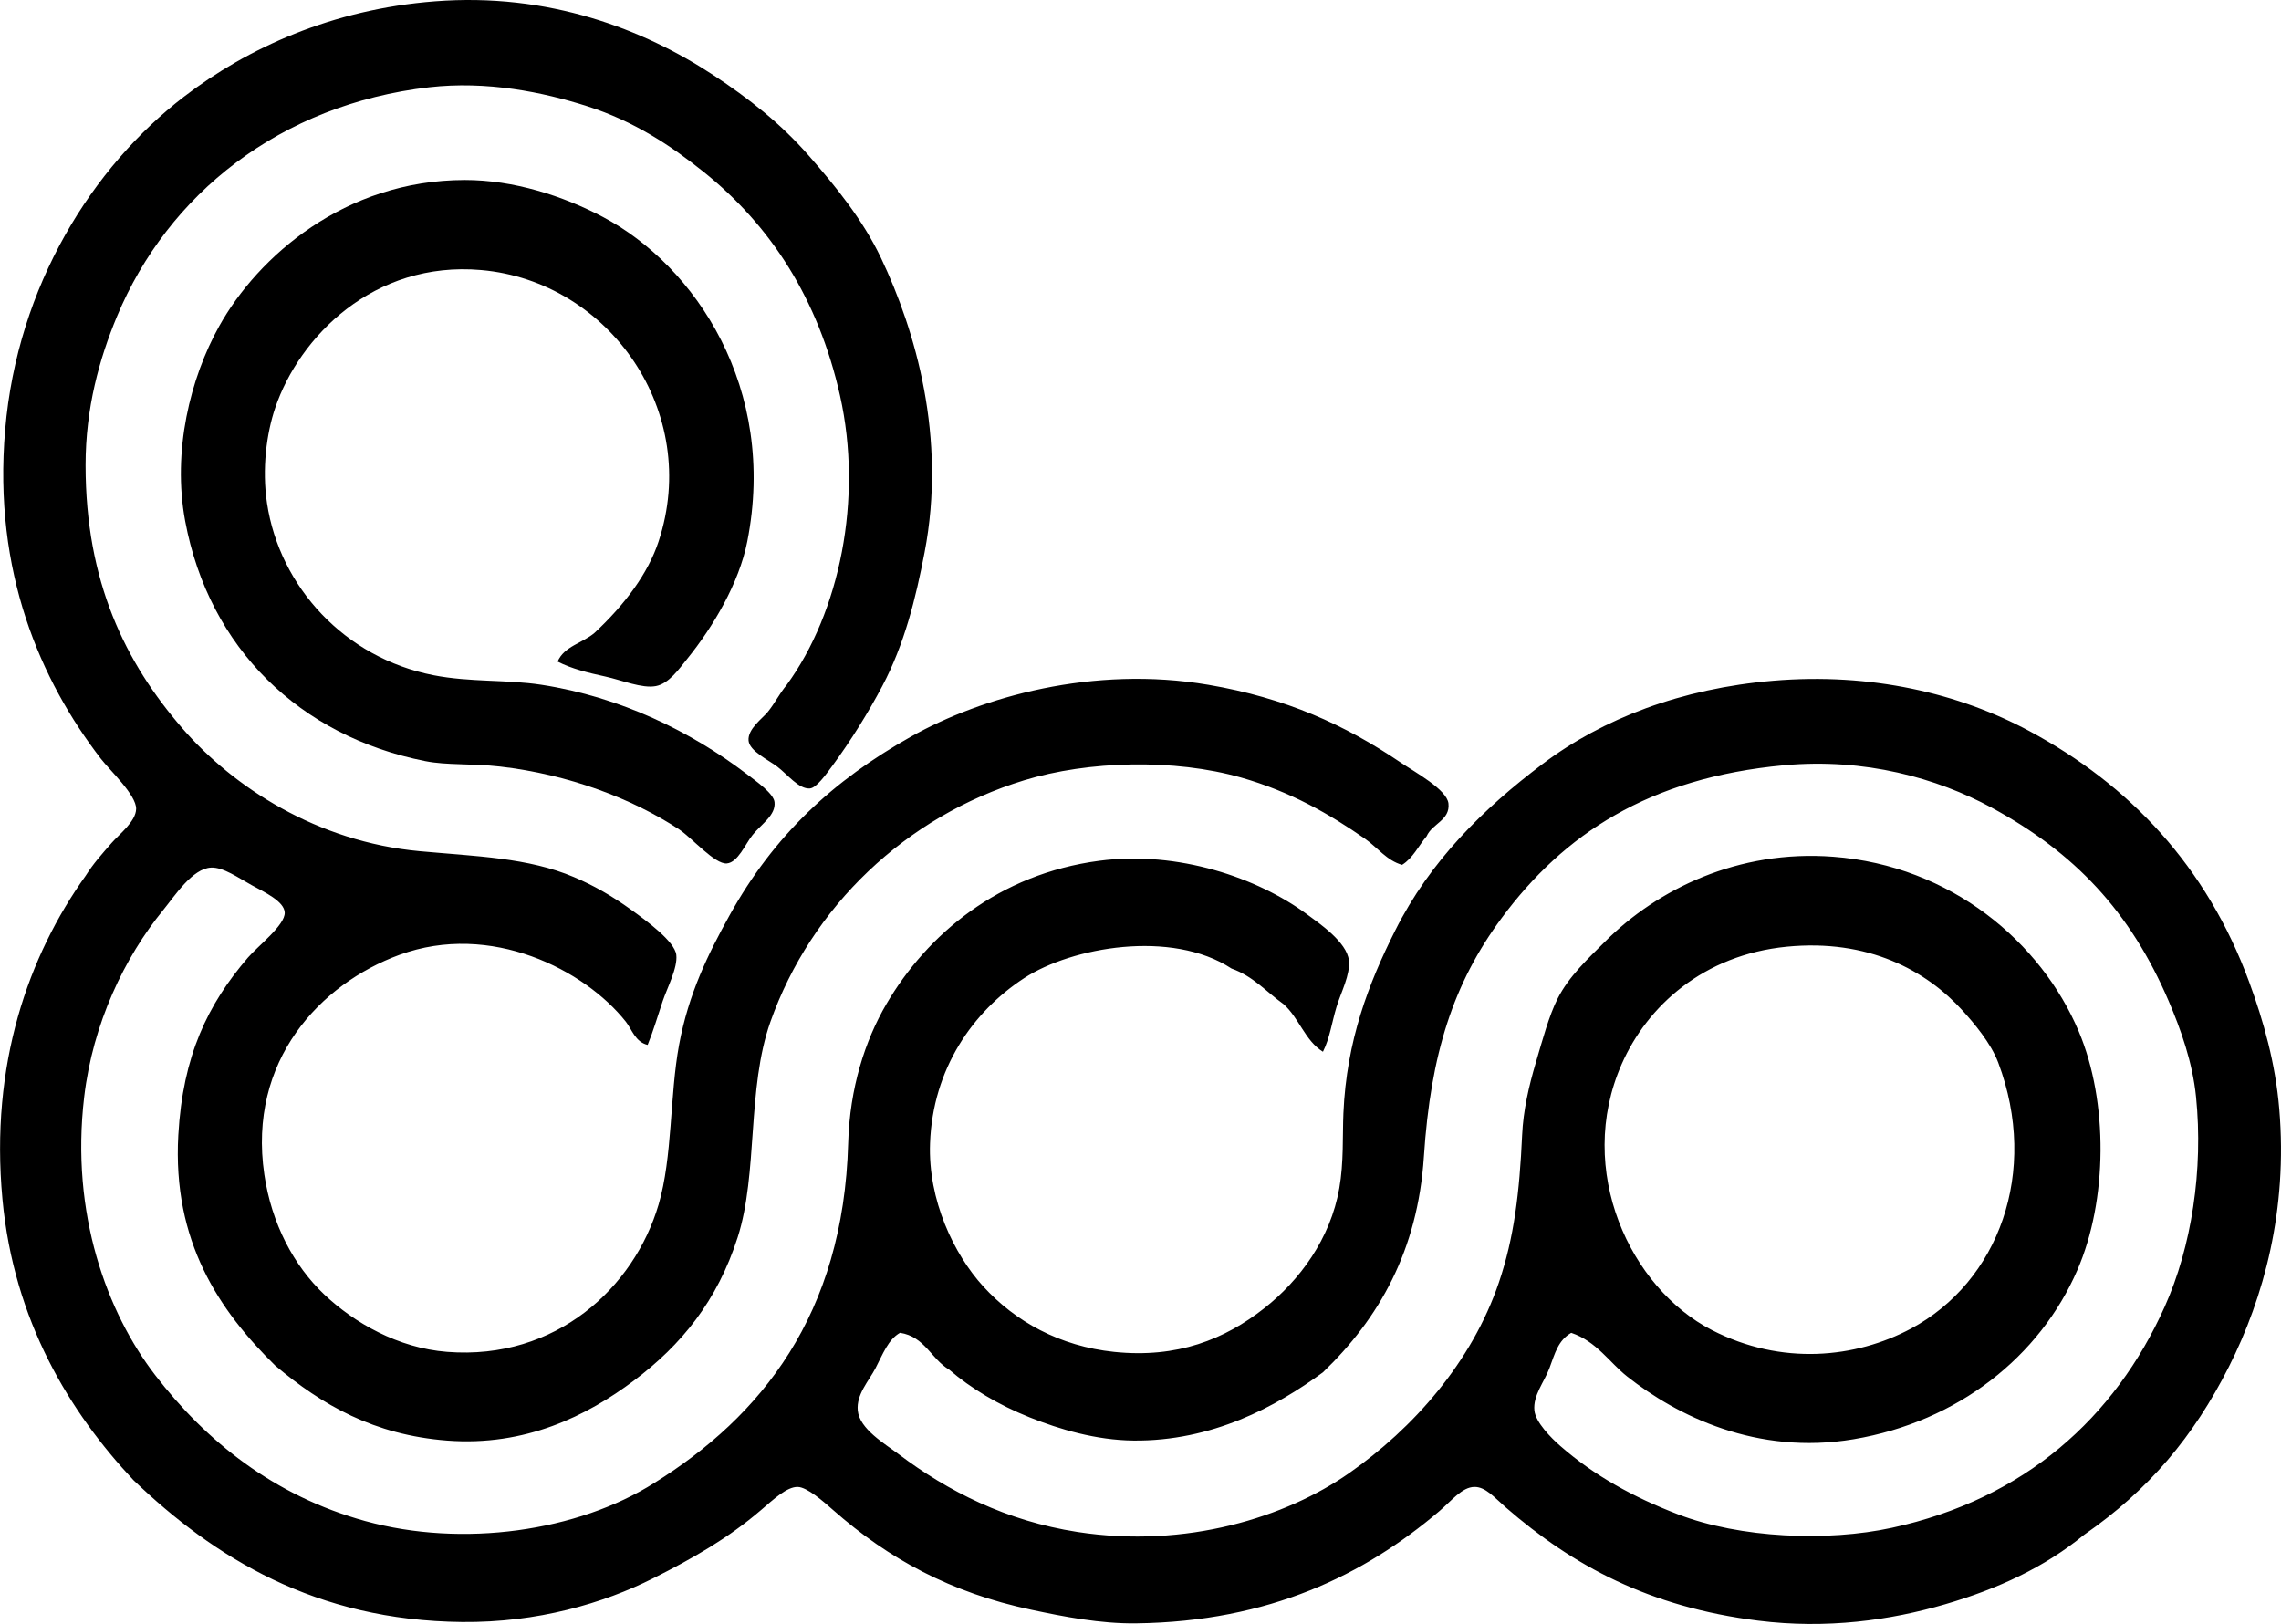 <?xml version="1.0" encoding="iso-8859-1"?>
<!-- Generator: Adobe Illustrator 19.2.0, SVG Export Plug-In . SVG Version: 6.00 Build 0)  -->
<svg version="1.1" xmlns="http://www.w3.org/2000/svg" xmlns:xlink="http://www.w3.org/1999/xlink" x="0px" y="0px"
	 viewBox="0 0 87.739 62.467" style="enable-background:new 0 0 87.739 62.467;" xml:space="preserve">
<g id="_x38_00_x5F_Ar_x5F_Jubilaeum_x5F_i_x5F_Byen_x5F_Kobenhavn">
	<path style="fill-rule:evenodd;clip-rule:evenodd;" d="M30.264,26.341c2.028-2.78,2.94-7.148,2.047-11.125
		c-0.837-3.725-2.672-6.544-5.248-8.606c-1.263-1.011-2.662-1.94-4.46-2.519c-1.72-0.553-3.892-0.987-6.087-0.735
		C10.775,4.016,6.455,7.47,4.499,12.173c-0.679,1.632-1.207,3.528-1.207,5.72c0,4.495,1.533,7.597,3.726,10.127
		c1.958,2.259,5.166,4.359,9.131,4.723c2.164,0.199,4.166,0.246,5.93,0.997c0.755,0.321,1.439,0.708,2.204,1.259
		c0.584,0.42,1.671,1.212,1.731,1.732c0.058,0.501-0.348,1.258-0.525,1.784c-0.201,0.599-0.36,1.149-0.577,1.679
		c-0.477-0.11-0.606-0.598-0.839-0.892c-1.578-1.993-5.192-3.86-8.711-2.571c-3.025,1.108-5.842,4.053-5.195,8.449
		c0.278,1.887,1.128,3.501,2.309,4.618c1.148,1.085,2.829,2.056,4.723,2.204c4.202,0.329,7.198-2.487,8.134-5.667
		c0.538-1.827,0.426-4.186,0.787-6.14c0.366-1.979,1.122-3.505,1.942-4.985c1.705-3.076,3.987-5.192,6.979-6.874
		c2.717-1.528,7.016-2.747,11.439-1.994c2.976,0.506,5.247,1.534,7.399,2.991c0.539,0.365,1.778,1.038,1.836,1.574
		c0.07,0.646-0.627,0.774-0.839,1.259c-0.313,0.37-0.524,0.841-0.945,1.102c-0.585-0.161-0.956-0.675-1.417-0.997
		c-1.377-0.961-2.884-1.822-4.775-2.361c-2.567-0.733-5.886-0.646-8.344,0.105c-4.55,1.389-8.189,4.855-9.76,9.288
		c-0.912,2.573-0.471,5.825-1.26,8.292c-0.784,2.45-2.168,4.142-3.988,5.51c-1.81,1.36-4.183,2.54-7.19,2.309
		c-2.815-0.217-4.811-1.369-6.612-2.886c-2.149-2.106-3.959-4.771-3.726-8.869c0.174-3.062,1.136-5.028,2.676-6.822
		c0.38-0.443,1.434-1.25,1.417-1.732c-0.017-0.434-0.783-0.789-1.26-1.049c-0.518-0.283-1.102-0.705-1.574-0.682
		c-0.719,0.034-1.391,1.083-1.836,1.627c-1.496,1.827-2.71,4.373-3.043,7.189c-0.535,4.507,0.885,8.309,2.729,10.705
		c1.953,2.538,4.565,4.645,8.081,5.615c3.748,1.034,8.175,0.401,11.125-1.469c4.086-2.549,7.268-6.444,7.451-13.067
		c0.059-2.117,0.648-3.947,1.47-5.352c1.566-2.679,4.322-5.002,8.186-5.51c3.046-0.401,6.101,0.665,7.976,2.046
		c0.487,0.359,1.548,1.076,1.627,1.784c0.061,0.549-0.305,1.232-0.473,1.784c-0.189,0.625-0.257,1.199-0.524,1.731
		c-0.694-0.425-0.923-1.316-1.522-1.836c-0.653-0.466-1.165-1.074-1.994-1.364c-2.306-1.513-6.151-0.823-7.976,0.367
		c-1.982,1.292-3.515,3.492-3.621,6.35c-0.082,2.193,0.919,4.275,2.046,5.51c1.236,1.354,2.94,2.301,5.038,2.519
		c2.425,0.252,4.253-0.483,5.772-1.679c1.359-1.07,2.545-2.668,2.886-4.618c0.176-1.004,0.12-2.014,0.158-2.886
		c0.121-2.794,0.971-4.997,1.994-7.031c1.342-2.67,3.381-4.677,5.668-6.402c2.312-1.746,5.339-2.903,8.868-3.201
		c3.763-0.318,7.152,0.482,9.865,1.941c3.836,2.061,6.81,5.187,8.449,9.656c0.551,1.501,1.006,3.117,1.154,4.88
		c0.326,3.867-0.585,7.232-1.941,9.918c-1.357,2.686-3.076,4.73-5.562,6.455c-1.533,1.256-3.303,2.075-5.353,2.676
		c-2.098,0.614-4.548,0.959-7.189,0.629c-4.191-0.524-7.125-2.111-9.707-4.356c-0.444-0.385-0.778-0.792-1.207-0.787
		c-0.477,0.005-0.878,0.533-1.364,0.944c-2.864,2.429-6.506,4.238-11.65,4.303c-1.372,0.018-2.786-0.258-4.04-0.525
		c-3.088-0.657-5.475-1.949-7.609-3.83c-0.381-0.336-1.003-0.883-1.364-0.892c-0.417-0.01-0.93,0.475-1.417,0.892
		c-1.259,1.08-2.619,1.856-4.146,2.623c-1.917,0.964-4.447,1.708-7.346,1.68c-5.642-0.055-9.538-2.48-12.646-5.458
		c-2.434-2.596-4.602-6.109-5.038-10.81c-0.482-5.197,1.001-9.356,3.201-12.437c0.303-0.478,0.604-0.808,0.997-1.26
		c0.295-0.339,0.934-0.824,0.945-1.311c0.012-0.535-1.01-1.481-1.365-1.941c-2.3-2.994-4.144-7.155-3.673-12.647
		C0.672,10.976,3.572,6.412,7.071,3.724c2.446-1.879,5.709-3.366,9.655-3.673c4.385-0.341,8.031,1.075,10.705,2.833
		c1.386,0.912,2.59,1.861,3.673,3.096c1.039,1.185,2.09,2.485,2.781,3.936c1.336,2.808,2.53,6.913,1.679,11.334
		c-0.341,1.771-0.769,3.519-1.627,5.143c-0.519,0.983-1.203,2.094-1.942,3.096c-0.225,0.305-0.592,0.819-0.839,0.84
		c-0.431,0.036-0.871-0.547-1.26-0.84c-0.354-0.266-1.062-0.597-1.102-0.997c-0.044-0.45,0.545-0.866,0.735-1.102
		C29.822,27.027,29.948,26.729,30.264,26.341z M59.598,52.631c-0.198,0.53-0.637,1.046-0.577,1.627
		c0.046,0.452,0.636,1.049,0.997,1.364c1.312,1.146,2.803,1.965,4.513,2.624c2.41,0.928,5.763,1.06,8.238,0.524
		c5.102-1.103,8.58-4.233,10.495-8.501c1.037-2.309,1.491-5.267,1.207-8.081c-0.133-1.322-0.586-2.59-1.049-3.673
		c-1.478-3.454-3.625-5.723-6.822-7.452c-2.086-1.128-4.866-1.914-7.977-1.626c-5.213,0.482-8.479,2.659-10.862,5.877
		c-1.853,2.503-2.73,5.205-2.991,9.183c-0.237,3.615-1.729,6.222-3.883,8.292c-1.804,1.326-4.271,2.657-7.294,2.624
		c-1.432-0.016-2.834-0.429-3.988-0.892c-1.208-0.484-2.26-1.115-3.096-1.836c-0.692-0.41-0.934-1.27-1.889-1.417
		c-0.458,0.26-0.659,0.817-0.944,1.364c-0.253,0.485-0.743,1.006-0.682,1.627c0.069,0.713,1.045,1.279,1.574,1.679
		c1.892,1.428,4.137,2.567,6.874,2.991c4.193,0.649,8.035-0.575,10.443-2.256c2.469-1.723,4.729-4.268,5.772-7.346
		c0.582-1.72,0.791-3.441,0.892-5.667c0.043-0.949,0.261-1.888,0.525-2.781c0.26-0.881,0.506-1.805,0.84-2.466
		c0.431-0.855,1.174-1.542,1.836-2.204c2.002-2.001,5.106-3.531,8.764-3.253c4.537,0.344,7.999,3.29,9.445,6.717
		c1.146,2.714,1.108,6.51-0.053,9.183c-1.447,3.333-4.591,5.83-8.606,6.507c-3.726,0.628-6.796-0.902-8.711-2.414
		c-0.678-0.535-1.18-1.354-2.152-1.679C59.931,51.565,59.817,52.044,59.598,52.631z M62.38,40.929
		c-1.806,4.099,0.344,8.629,3.463,10.232c2.689,1.382,5.54,1.082,7.662-0.052c3.368-1.8,4.941-6.027,3.358-10.233
		c-0.288-0.764-0.945-1.531-1.364-1.994c-1.409-1.557-3.645-2.772-6.77-2.466C65.523,36.731,63.364,38.696,62.38,40.929z"/>
	<path style="fill-rule:evenodd;clip-rule:evenodd;" d="M21.449,25.449c0.249-0.591,0.965-0.714,1.417-1.102
		c1.189-1.109,2.065-2.301,2.466-3.516c1.643-4.971-1.887-10.009-6.822-10.443c-4.14-0.364-7,2.574-7.924,5.3
		c-0.335,0.989-0.514,2.35-0.315,3.673c0.485,3.212,2.984,5.945,6.402,6.612c1.421,0.277,2.802,0.162,4.146,0.367
		c3.075,0.471,5.782,1.823,7.871,3.411c0.373,0.283,1.066,0.766,1.102,1.102c0.054,0.506-0.492,0.831-0.839,1.259
		c-0.284,0.35-0.565,1.065-0.997,1.102c-0.46,0.039-1.346-0.989-1.837-1.312c-1.798-1.183-4.248-2.112-6.874-2.414
		c-1.109-0.127-2.047-0.044-2.886-0.21c-4.807-0.948-8.32-4.324-9.236-9.235c-0.501-2.688,0.194-5.501,1.312-7.504
		c1.484-2.657,4.814-5.611,9.446-5.615c1.883-0.001,3.776,0.614,5.3,1.417c3.573,1.884,6.726,6.605,5.563,12.489
		c-0.319,1.614-1.317,3.286-2.309,4.513c-0.32,0.395-0.705,0.954-1.207,1.049c-0.531,0.101-1.309-0.228-1.941-0.367
		C22.61,25.878,21.991,25.726,21.449,25.449z"/>
</g>
<g id="Layer_1">
</g>
</svg>
